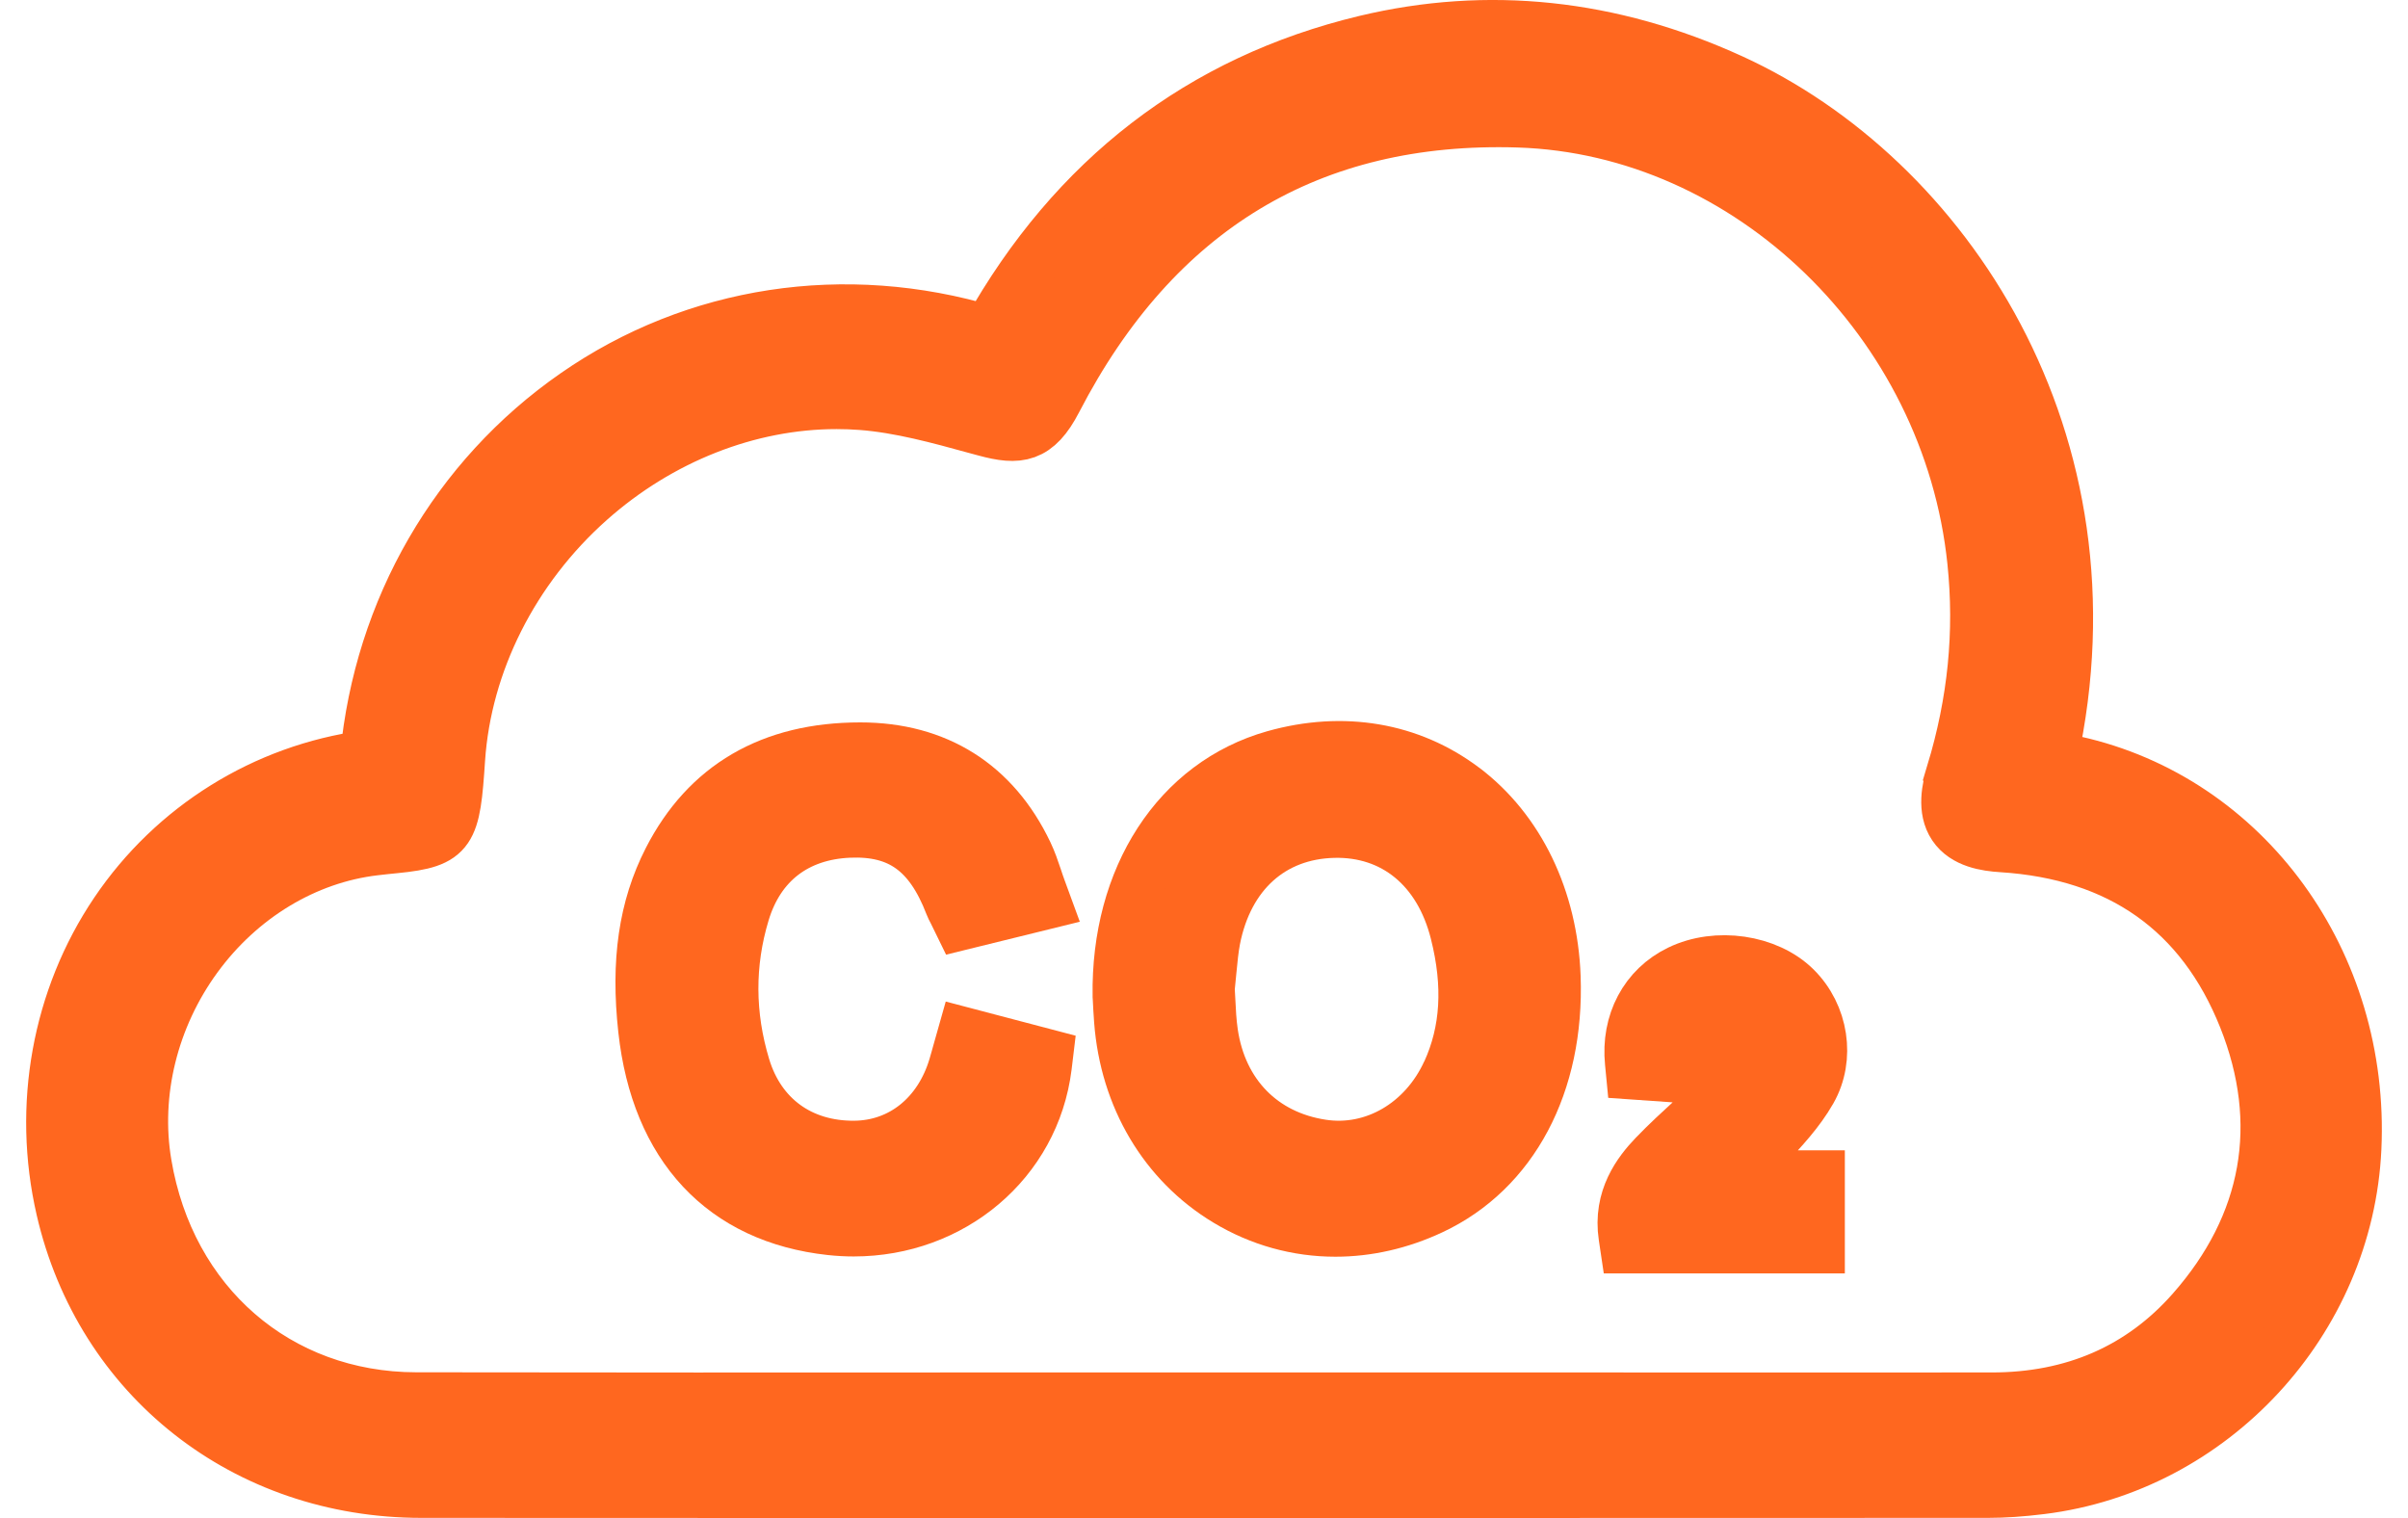 <svg width="46" height="29" viewBox="0 0 46 29" fill="none" xmlns="http://www.w3.org/2000/svg">
<mask id="path-1-outside-1_4_4796" maskUnits="userSpaceOnUse" x="0" y="-0.5" width="46" height="30" fill="black">
<rect fill="white" y="-0.5" width="46" height="30"/>
<path d="M39.631 14.558C39.485 14.526 39.337 14.498 39.191 14.47C40.517 8.412 37.148 3.389 33.075 1.53C30.775 0.479 28.422 0.231 26.082 0.791C22.946 1.542 20.523 3.407 18.877 6.337C16.145 5.517 13.282 5.952 10.995 7.541C8.713 9.127 7.264 11.636 6.997 14.45C5.056 14.713 3.313 15.798 2.214 17.428C1.109 19.066 0.735 21.132 1.188 23.099C1.931 26.325 4.688 28.495 8.049 28.496C12.056 28.499 16.08 28.5 20.132 28.5C26.017 28.5 31.958 28.499 37.978 28.496C38.28 28.496 38.612 28.474 38.991 28.427C42.26 28.025 44.839 25.235 44.992 21.937C45.156 18.386 42.901 15.283 39.631 14.558ZM37.298 14.766C37.212 15.053 37.12 15.469 37.327 15.776C37.533 16.083 37.945 16.144 38.237 16.162C40.504 16.305 42.065 17.41 42.877 19.443C43.681 21.459 43.336 23.397 41.877 25.048C40.898 26.156 39.61 26.718 38.047 26.718C35.384 26.72 32.721 26.718 30.057 26.718H22.998C21.531 26.718 20.062 26.718 18.595 26.718C15.105 26.72 11.497 26.721 7.947 26.715C5.304 26.71 3.227 24.909 2.779 22.232C2.552 20.879 2.906 19.44 3.748 18.285C4.589 17.132 5.831 16.38 7.156 16.224C7.302 16.206 7.432 16.194 7.547 16.182C8.622 16.076 8.675 15.895 8.767 14.503C8.891 12.661 9.798 10.861 11.257 9.562C12.605 8.363 14.303 7.697 15.982 7.697C16.14 7.697 16.3 7.703 16.459 7.715C17.189 7.771 17.932 7.975 18.651 8.173L18.818 8.218C19.458 8.393 19.805 8.353 20.171 7.644C22.067 3.983 25.039 2.193 29.008 2.318C33.406 2.457 37.225 6.149 37.699 10.724C37.84 12.081 37.709 13.403 37.297 14.765L37.298 14.766Z"/>
<path d="M27.955 15.064C26.939 14.298 25.657 14.08 24.344 14.45C22.503 14.969 21.336 16.762 21.372 19.03L21.376 19.096C21.381 19.191 21.388 19.346 21.4 19.498C21.511 20.963 22.253 22.212 23.434 22.925C24.074 23.312 24.786 23.507 25.51 23.507C26.124 23.507 26.746 23.367 27.344 23.087C28.89 22.363 29.769 20.708 29.695 18.661C29.641 17.167 29.006 15.855 27.954 15.062L27.955 15.064ZM27.662 20.483C27.21 21.472 26.244 22.036 25.254 21.885C24.11 21.712 23.323 20.908 23.15 19.735C23.119 19.524 23.108 19.304 23.099 19.11C23.095 19.032 23.092 18.957 23.087 18.888C23.1 18.77 23.111 18.657 23.12 18.55C23.142 18.325 23.16 18.13 23.196 17.942C23.443 16.684 24.295 15.917 25.476 15.888C26.63 15.859 27.511 16.581 27.82 17.816C28.074 18.824 28.022 19.698 27.662 20.487V20.483Z"/>
<path d="M18.306 20.126C18.282 20.212 18.26 20.288 18.238 20.363C17.959 21.307 17.226 21.9 16.327 21.909C15.294 21.92 14.509 21.348 14.215 20.378C13.916 19.392 13.912 18.405 14.203 17.441C14.492 16.48 15.209 15.928 16.222 15.885C17.188 15.845 17.77 16.261 18.164 17.282C18.181 17.325 18.201 17.367 18.228 17.416C18.237 17.436 18.249 17.457 18.26 17.481L18.345 17.655L19.966 17.256L19.87 16.994C19.84 16.914 19.815 16.837 19.79 16.762C19.736 16.602 19.684 16.449 19.613 16.301C18.989 14.992 17.89 14.3 16.435 14.3H16.433C14.731 14.3 13.504 15.017 12.782 16.427C12.316 17.338 12.166 18.368 12.309 19.667C12.554 21.901 13.818 23.255 15.868 23.478C16.017 23.494 16.163 23.502 16.309 23.502C18.177 23.502 19.747 22.196 19.974 20.374L20 20.158L18.414 19.741L18.306 20.123V20.126Z"/>
<path d="M33.669 21.967L33.731 21.901C34.039 21.573 34.359 21.233 34.588 20.831C34.94 20.213 34.815 19.39 34.291 18.873C33.762 18.351 32.793 18.21 32.086 18.552C31.436 18.865 31.082 19.533 31.159 20.296L31.179 20.503L32.425 20.59L32.45 20.354C32.456 20.296 32.458 20.244 32.46 20.2C32.46 20.185 32.46 20.172 32.46 20.159C32.497 20.109 32.533 20.054 32.571 19.999C32.648 19.883 32.765 19.709 32.836 19.691C32.969 19.656 33.248 19.759 33.307 19.846C33.353 19.916 33.346 20.172 33.261 20.426C33.218 20.553 33.08 20.684 32.945 20.813C32.919 20.837 32.892 20.863 32.867 20.888C32.7 21.051 32.524 21.213 32.353 21.369C32.105 21.597 31.849 21.831 31.609 22.081C31.311 22.392 30.927 22.889 31.037 23.618L31.068 23.826H34.742V22.474H33.133C33.327 22.302 33.502 22.143 33.668 21.967H33.669Z"/>
</mask>
<path d="M39.631 14.558C39.485 14.526 39.337 14.498 39.191 14.47C40.517 8.412 37.148 3.389 33.075 1.53C30.775 0.479 28.422 0.231 26.082 0.791C22.946 1.542 20.523 3.407 18.877 6.337C16.145 5.517 13.282 5.952 10.995 7.541C8.713 9.127 7.264 11.636 6.997 14.45C5.056 14.713 3.313 15.798 2.214 17.428C1.109 19.066 0.735 21.132 1.188 23.099C1.931 26.325 4.688 28.495 8.049 28.496C12.056 28.499 16.08 28.5 20.132 28.5C26.017 28.5 31.958 28.499 37.978 28.496C38.28 28.496 38.612 28.474 38.991 28.427C42.26 28.025 44.839 25.235 44.992 21.937C45.156 18.386 42.901 15.283 39.631 14.558ZM37.298 14.766C37.212 15.053 37.12 15.469 37.327 15.776C37.533 16.083 37.945 16.144 38.237 16.162C40.504 16.305 42.065 17.41 42.877 19.443C43.681 21.459 43.336 23.397 41.877 25.048C40.898 26.156 39.61 26.718 38.047 26.718C35.384 26.72 32.721 26.718 30.057 26.718H22.998C21.531 26.718 20.062 26.718 18.595 26.718C15.105 26.72 11.497 26.721 7.947 26.715C5.304 26.71 3.227 24.909 2.779 22.232C2.552 20.879 2.906 19.44 3.748 18.285C4.589 17.132 5.831 16.38 7.156 16.224C7.302 16.206 7.432 16.194 7.547 16.182C8.622 16.076 8.675 15.895 8.767 14.503C8.891 12.661 9.798 10.861 11.257 9.562C12.605 8.363 14.303 7.697 15.982 7.697C16.14 7.697 16.3 7.703 16.459 7.715C17.189 7.771 17.932 7.975 18.651 8.173L18.818 8.218C19.458 8.393 19.805 8.353 20.171 7.644C22.067 3.983 25.039 2.193 29.008 2.318C33.406 2.457 37.225 6.149 37.699 10.724C37.84 12.081 37.709 13.403 37.297 14.765L37.298 14.766Z" fill="#FF671F"/>
<path d="M27.955 15.064C26.939 14.298 25.657 14.08 24.344 14.45C22.503 14.969 21.336 16.762 21.372 19.03L21.376 19.096C21.381 19.191 21.388 19.346 21.4 19.498C21.511 20.963 22.253 22.212 23.434 22.925C24.074 23.312 24.786 23.507 25.51 23.507C26.124 23.507 26.746 23.367 27.344 23.087C28.89 22.363 29.769 20.708 29.695 18.661C29.641 17.167 29.006 15.855 27.954 15.062L27.955 15.064ZM27.662 20.483C27.21 21.472 26.244 22.036 25.254 21.885C24.11 21.712 23.323 20.908 23.15 19.735C23.119 19.524 23.108 19.304 23.099 19.11C23.095 19.032 23.092 18.957 23.087 18.888C23.1 18.77 23.111 18.657 23.12 18.55C23.142 18.325 23.16 18.13 23.196 17.942C23.443 16.684 24.295 15.917 25.476 15.888C26.63 15.859 27.511 16.581 27.82 17.816C28.074 18.824 28.022 19.698 27.662 20.487V20.483Z" fill="#FF671F"/>
<path d="M18.306 20.126C18.282 20.212 18.26 20.288 18.238 20.363C17.959 21.307 17.226 21.9 16.327 21.909C15.294 21.92 14.509 21.348 14.215 20.378C13.916 19.392 13.912 18.405 14.203 17.441C14.492 16.48 15.209 15.928 16.222 15.885C17.188 15.845 17.77 16.261 18.164 17.282C18.181 17.325 18.201 17.367 18.228 17.416C18.237 17.436 18.249 17.457 18.26 17.481L18.345 17.655L19.966 17.256L19.87 16.994C19.84 16.914 19.815 16.837 19.79 16.762C19.736 16.602 19.684 16.449 19.613 16.301C18.989 14.992 17.89 14.3 16.435 14.3H16.433C14.731 14.3 13.504 15.017 12.782 16.427C12.316 17.338 12.166 18.368 12.309 19.667C12.554 21.901 13.818 23.255 15.868 23.478C16.017 23.494 16.163 23.502 16.309 23.502C18.177 23.502 19.747 22.196 19.974 20.374L20 20.158L18.414 19.741L18.306 20.123V20.126Z" fill="#FF671F"/>
<path d="M33.669 21.967L33.731 21.901C34.039 21.573 34.359 21.233 34.588 20.831C34.94 20.213 34.815 19.39 34.291 18.873C33.762 18.351 32.793 18.21 32.086 18.552C31.436 18.865 31.082 19.533 31.159 20.296L31.179 20.503L32.425 20.59L32.45 20.354C32.456 20.296 32.458 20.244 32.46 20.2C32.46 20.185 32.46 20.172 32.46 20.159C32.497 20.109 32.533 20.054 32.571 19.999C32.648 19.883 32.765 19.709 32.836 19.691C32.969 19.656 33.248 19.759 33.307 19.846C33.353 19.916 33.346 20.172 33.261 20.426C33.218 20.553 33.08 20.684 32.945 20.813C32.919 20.837 32.892 20.863 32.867 20.888C32.7 21.051 32.524 21.213 32.353 21.369C32.105 21.597 31.849 21.831 31.609 22.081C31.311 22.392 30.927 22.889 31.037 23.618L31.068 23.826H34.742V22.474H33.133C33.327 22.302 33.502 22.143 33.668 21.967H33.669Z" fill="#FF671F"/>
<path d="M39.631 14.558C39.485 14.526 39.337 14.498 39.191 14.47C40.517 8.412 37.148 3.389 33.075 1.53C30.775 0.479 28.422 0.231 26.082 0.791C22.946 1.542 20.523 3.407 18.877 6.337C16.145 5.517 13.282 5.952 10.995 7.541C8.713 9.127 7.264 11.636 6.997 14.45C5.056 14.713 3.313 15.798 2.214 17.428C1.109 19.066 0.735 21.132 1.188 23.099C1.931 26.325 4.688 28.495 8.049 28.496C12.056 28.499 16.08 28.5 20.132 28.5C26.017 28.5 31.958 28.499 37.978 28.496C38.28 28.496 38.612 28.474 38.991 28.427C42.26 28.025 44.839 25.235 44.992 21.937C45.156 18.386 42.901 15.283 39.631 14.558ZM37.298 14.766C37.212 15.053 37.12 15.469 37.327 15.776C37.533 16.083 37.945 16.144 38.237 16.162C40.504 16.305 42.065 17.41 42.877 19.443C43.681 21.459 43.336 23.397 41.877 25.048C40.898 26.156 39.61 26.718 38.047 26.718C35.384 26.72 32.721 26.718 30.057 26.718H22.998C21.531 26.718 20.062 26.718 18.595 26.718C15.105 26.72 11.497 26.721 7.947 26.715C5.304 26.71 3.227 24.909 2.779 22.232C2.552 20.879 2.906 19.44 3.748 18.285C4.589 17.132 5.831 16.38 7.156 16.224C7.302 16.206 7.432 16.194 7.547 16.182C8.622 16.076 8.675 15.895 8.767 14.503C8.891 12.661 9.798 10.861 11.257 9.562C12.605 8.363 14.303 7.697 15.982 7.697C16.14 7.697 16.3 7.703 16.459 7.715C17.189 7.771 17.932 7.975 18.651 8.173L18.818 8.218C19.458 8.393 19.805 8.353 20.171 7.644C22.067 3.983 25.039 2.193 29.008 2.318C33.406 2.457 37.225 6.149 37.699 10.724C37.84 12.081 37.709 13.403 37.297 14.765L37.298 14.766Z" stroke="#FF671F" strokeWidth="0.8" mask="url(#path-1-outside-1_4_4796)"/>
<path d="M27.955 15.064C26.939 14.298 25.657 14.08 24.344 14.45C22.503 14.969 21.336 16.762 21.372 19.03L21.376 19.096C21.381 19.191 21.388 19.346 21.4 19.498C21.511 20.963 22.253 22.212 23.434 22.925C24.074 23.312 24.786 23.507 25.51 23.507C26.124 23.507 26.746 23.367 27.344 23.087C28.89 22.363 29.769 20.708 29.695 18.661C29.641 17.167 29.006 15.855 27.954 15.062L27.955 15.064ZM27.662 20.483C27.21 21.472 26.244 22.036 25.254 21.885C24.11 21.712 23.323 20.908 23.15 19.735C23.119 19.524 23.108 19.304 23.099 19.11C23.095 19.032 23.092 18.957 23.087 18.888C23.1 18.77 23.111 18.657 23.12 18.55C23.142 18.325 23.16 18.13 23.196 17.942C23.443 16.684 24.295 15.917 25.476 15.888C26.63 15.859 27.511 16.581 27.82 17.816C28.074 18.824 28.022 19.698 27.662 20.487V20.483Z" stroke="#FF671F" strokeWidth="0.8" mask="url(#path-1-outside-1_4_4796)"/>
<path d="M18.306 20.126C18.282 20.212 18.26 20.288 18.238 20.363C17.959 21.307 17.226 21.9 16.327 21.909C15.294 21.92 14.509 21.348 14.215 20.378C13.916 19.392 13.912 18.405 14.203 17.441C14.492 16.48 15.209 15.928 16.222 15.885C17.188 15.845 17.77 16.261 18.164 17.282C18.181 17.325 18.201 17.367 18.228 17.416C18.237 17.436 18.249 17.457 18.26 17.481L18.345 17.655L19.966 17.256L19.87 16.994C19.84 16.914 19.815 16.837 19.79 16.762C19.736 16.602 19.684 16.449 19.613 16.301C18.989 14.992 17.89 14.3 16.435 14.3H16.433C14.731 14.3 13.504 15.017 12.782 16.427C12.316 17.338 12.166 18.368 12.309 19.667C12.554 21.901 13.818 23.255 15.868 23.478C16.017 23.494 16.163 23.502 16.309 23.502C18.177 23.502 19.747 22.196 19.974 20.374L20 20.158L18.414 19.741L18.306 20.123V20.126Z" stroke="#FF671F" strokeWidth="0.8" mask="url(#path-1-outside-1_4_4796)"/>
<path d="M33.669 21.967L33.731 21.901C34.039 21.573 34.359 21.233 34.588 20.831C34.94 20.213 34.815 19.39 34.291 18.873C33.762 18.351 32.793 18.21 32.086 18.552C31.436 18.865 31.082 19.533 31.159 20.296L31.179 20.503L32.425 20.59L32.45 20.354C32.456 20.296 32.458 20.244 32.46 20.2C32.46 20.185 32.46 20.172 32.46 20.159C32.497 20.109 32.533 20.054 32.571 19.999C32.648 19.883 32.765 19.709 32.836 19.691C32.969 19.656 33.248 19.759 33.307 19.846C33.353 19.916 33.346 20.172 33.261 20.426C33.218 20.553 33.08 20.684 32.945 20.813C32.919 20.837 32.892 20.863 32.867 20.888C32.7 21.051 32.524 21.213 32.353 21.369C32.105 21.597 31.849 21.831 31.609 22.081C31.311 22.392 30.927 22.889 31.037 23.618L31.068 23.826H34.742V22.474H33.133C33.327 22.302 33.502 22.143 33.668 21.967H33.669Z" stroke="#FF671F" strokeWidth="0.8" mask="url(#path-1-outside-1_4_4796)"/>
</svg>
